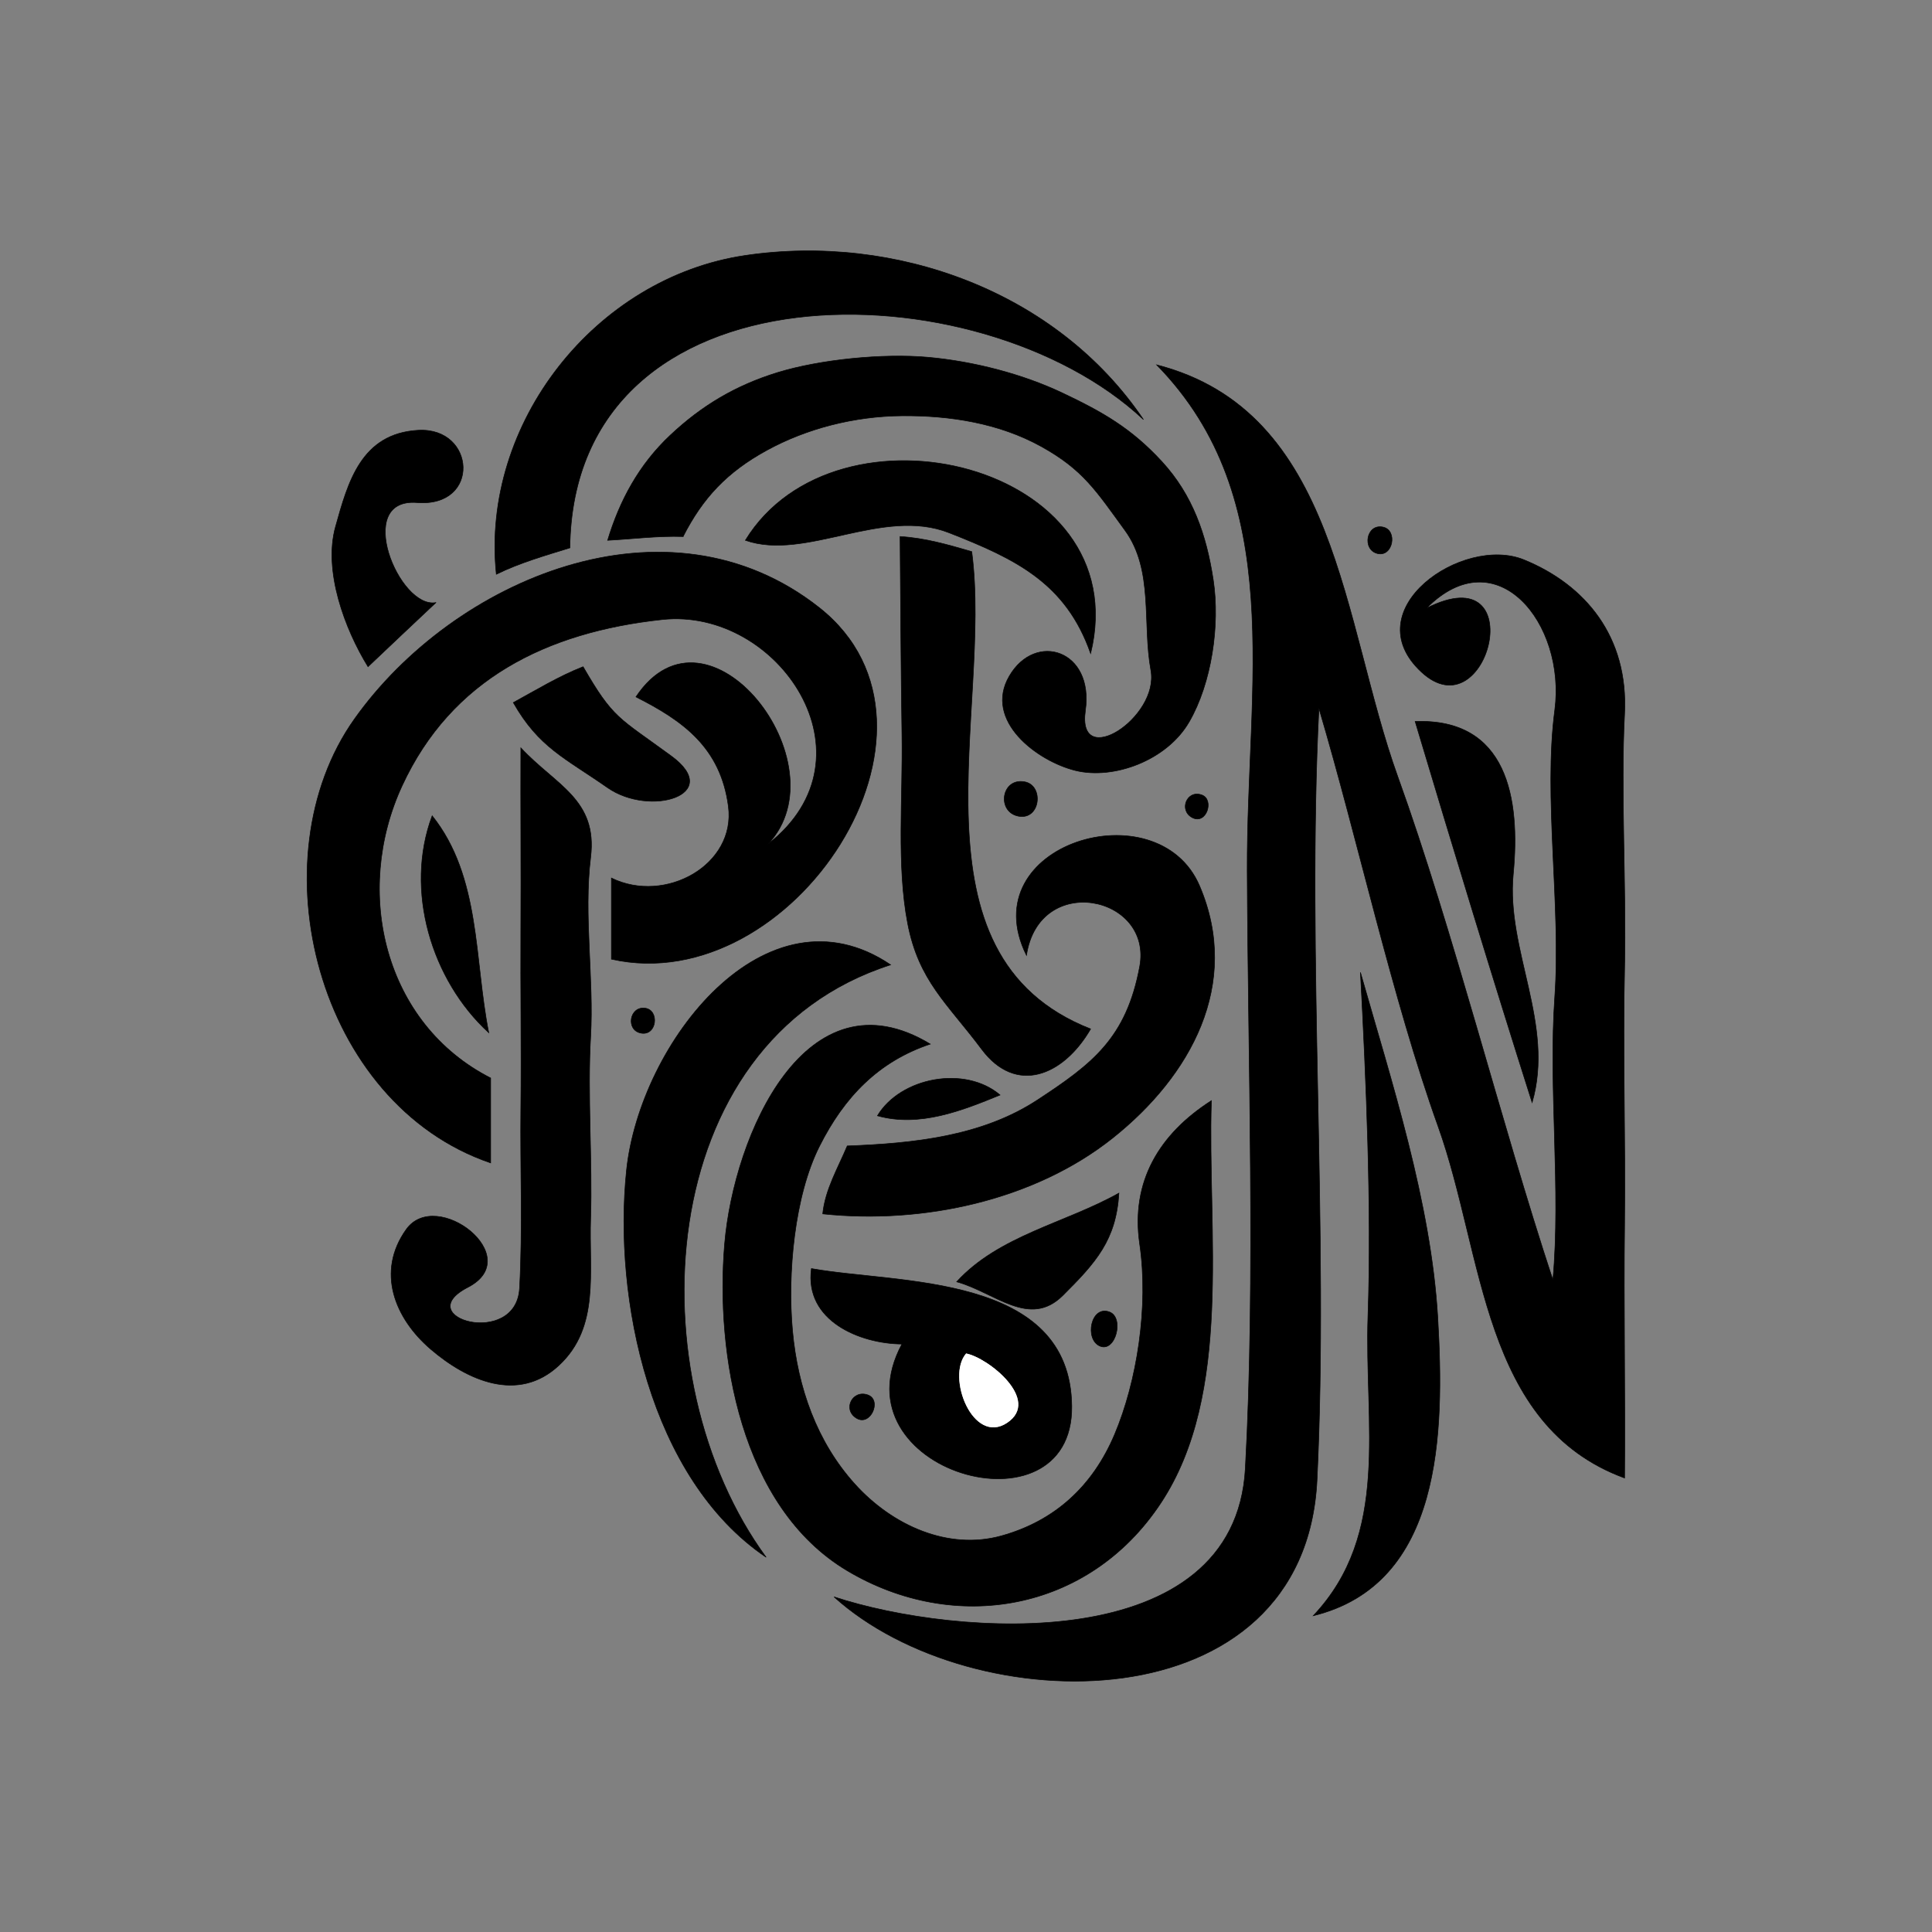 <?xml version="1.0" encoding="UTF-8" standalone="no"?>
<svg
   viewBox="0 0 1024 1024"
   width="1024"
   height="1024"
   version="1.1"
   id="svg52"
   sodipodi:docname="out.svg"
   inkscape:version="1.3.2 (091e20e, 2023-11-25)"
   inkscape:export-filename="out.png"
   inkscape:export-xdpi="96"
   inkscape:export-ydpi="96"
   xmlns:inkscape="http://www.inkscape.org/namespaces/inkscape"
   xmlns:sodipodi="http://sodipodi.sourceforge.net/DTD/sodipodi-0.dtd"
   xmlns="http://www.w3.org/2000/svg"
   xmlns:svg="http://www.w3.org/2000/svg">
  <rect x="0" y="0" width="1024" height="1024" fill="#808080" stroke="none"/>
  <defs
     id="defs52" />
  <sodipodi:namedview
     id="namedview52"
     pagecolor="#ffffff"
     bordercolor="#cccccc"
     borderopacity="1"
     inkscape:showpageshadow="0"
     inkscape:pageopacity="1"
     inkscape:pagecheckerboard="0"
     inkscape:deskcolor="#d1d1d1"
     inkscape:zoom="0.44392008"
     inkscape:cx="459.54218"
     inkscape:cy="515.85862"
     inkscape:window-width="1104"
     inkscape:window-height="717"
     inkscape:window-x="0"
     inkscape:window-y="38"
     inkscape:window-maximized="0"
     inkscape:current-layer="svg52"
     inkscape:export-bgcolor="#f5f5f5cf" />
  <g
     id="g53"
     transform="translate(-3.944,-0.625)">
    <g
       fill="None"
       fill-opacity="0"
       stroke="#000000"
       stroke-opacity="1"
       stroke-width="0.3"
       id="g2">
      <path
         d="M 610,223 C 563.94,154.86 478.37,124.33 399.01,136.01 319.64,147.69 258.66,224.96 267,305 c 12.5,-6.13 25.82,-9.91 39,-14 1.79,-153.23 216.97,-149.58 304,-68 z"
         id="path2" />
    </g>
    <g
       fill="None"
       fill-opacity="0"
       stroke="#000000"
       stroke-opacity="1"
       stroke-width="0.3"
       id="g3">
      <path
         d="m 366,285 c 10.45,-20.52 23.3,-34.18 44.31,-45.69 21,-11.52 46.23,-18.08 71.69,-18.31 25.46,-0.23 51.52,3.92 73.77,16.23 22.25,12.31 29.15,23.52 44.46,44.54 15.31,21.02 9.12,49.13 13.7,74.16 4.57,25.02 -39.32,53.36 -34.71,21.29 4.61,-32.06 -26.43,-42.02 -40.3,-18.3 -13.86,23.72 14.86,45.15 35.06,50.1 20.19,4.96 48.39,-5.3 60.25,-25.79 C 646.09,362.73 650.64,331.96 647,308 643.36,284.05 636.03,262.94 619.75,245.25 603.47,227.56 588.27,218.97 567.08,208.92 545.89,198.87 520.12,192.19 496,190 c -24.12,-2.19 -57.64,1.22 -79.93,8.07 -22.28,6.86 -40.13,17.52 -56.82,33.18 -16.7,15.66 -26.94,34.82 -33.25,55.75 13.34,-0.7 26.39,-2.43 40,-2 z"
         id="path3" />
    </g>
    <g
       fill="None"
       fill-opacity="0"
       stroke="#000000"
       stroke-opacity="1"
       stroke-width="0.3"
       id="g4">
      <path
         d="M 827,679 C 799.27,595.04 774.28,494.07 744.78,412.22 715.28,330.38 713.05,218.64 617,194 c 69.67,71.23 47.65,169.54 48,268 0.35,98.46 4.5,216.95 -1.01,316.99 C 658.48,879.03 510.95,868.41 446,847 c 73.32,66.32 249.66,68.93 256,-62 6.34,-130.93 -5.59,-277.5 1,-409 20.81,70.25 38.86,153.77 63.22,221.78 24.37,68.01 22.99,158.4 98.78,186.22 0.39,-44.26 -0.52,-90.98 0,-135 0.52,-44.02 -0.99,-91.88 0,-135 0.99,-43.12 -2.13,-94.04 0,-135 2.13,-40.96 -20.82,-68.4 -53.33,-81.67 -32.51,-13.28 -89.79,26.44 -54.42,59.42 35.38,32.98 59.13,-62.4 2.75,-33.75 37.09,-37.46 74.09,7.94 68,54 -6.09,46.06 3.4,104 0,152 -3.4,48 3.38,102.29 -1,150 z"
         id="path4" />
    </g>
    <g
       fill="None"
       fill-opacity="0"
       stroke="#000000"
       stroke-opacity="1"
       stroke-width="0.3"
       id="g5">
      <path
         d="m 235,320 c -19.59,3.55 -43.77,-55.66 -10,-53 33.77,2.66 31.08,-39.98 0.67,-38.33 -30.41,1.65 -37.33,27.7 -43.89,51.11 -6.56,23.41 4.92,54.28 17.22,74.22 11.4,-10.79 24.78,-23.51 36,-34 z"
         id="path5" />
    </g>
    <g
       fill="None"
       fill-opacity="0"
       stroke="#000000"
       stroke-opacity="1"
       stroke-width="0.3"
       id="g6">
      <path
         d="M 582,347 C 606.64,246.04 447.24,208.3 399,287 c 31.9,11.17 72.68,-17.86 107.99,-3.99 35.32,13.87 61.94,26.6 75.01,63.99 z"
         id="path6" />
    </g>
    <g
       fill="None"
       fill-opacity="0"
       stroke="#000000"
       stroke-opacity="1"
       stroke-width="0.3"
       id="g7">
      <path
         d="m 737,280 c -8.93,-1.95 -11.23,11.94 -3,14 8.22,2.05 10.89,-12.28 3,-14 z"
         id="path7" />
    </g>
    <g
       fill="None"
       fill-opacity="0"
       stroke="#000000"
       stroke-opacity="1"
       stroke-width="0.3"
       id="g8">
      <path
         d="m 519,293 c -12.42,-3.63 -24.85,-7.23 -38,-8 0.29,33.85 0.48,71.6 1,105 0.52,33.4 -2.87,69.39 3.01,99.99 5.88,30.6 21.06,42.45 39.24,66.76 C 542.43,581.07 567.52,570.91 582,546 482.27,506.83 530.16,377.4 519,293 Z"
         id="path8" />
    </g>
    <g
       fill="None"
       fill-opacity="0"
       stroke="#000000"
       stroke-opacity="1"
       stroke-width="0.3"
       id="g9">
      <path
         d="M 328,509 C 424.21,530.69 518.82,386.45 438.25,322.75 357.68,259.06 244.34,307.65 191.77,381.77 139.2,455.89 172.1,585.74 264,617 c 0,-15 0,-30 0,-45 -56.47,-28.79 -72.99,-98.54 -46.92,-154.92 26.06,-56.39 76.45,-81.5 137.92,-88.08 61.47,-6.58 115.25,72.82 56,119 40.1,-42.38 -31.89,-135.2 -70,-78 25.18,12.72 44.89,26.96 49,58 4.11,31.04 -33.42,52 -62,38 0,14.33 0,28.67 0,43 z"
         id="path9" />
    </g>
    <g
       fill="None"
       fill-opacity="0"
       stroke="#000000"
       stroke-opacity="1"
       stroke-width="0.3"
       id="g10">
      <path
         d="m 313,354 c -12.9,5.06 -24.83,12.36 -37,19 13.61,23.89 27.4,29.34 49.92,45.08 22.53,15.74 61.88,3.8 33.78,-16.78 C 331.6,380.72 329.02,381.71 313,354 Z"
         id="path10" />
    </g>
    <g
       fill="None"
       fill-opacity="0"
       stroke="#000000"
       stroke-opacity="1"
       stroke-width="0.3"
       id="g11">
      <path
         d="m 816,585 c 12.05,-41.61 -13.86,-80.74 -10,-121 3.86,-40.26 -3.1,-82.76 -52,-81 20.17,67.4 40.79,135.22 62,202 z"
         id="path11" />
    </g>
    <g
       fill="None"
       fill-opacity="0"
       stroke="#000000"
       stroke-opacity="1"
       stroke-width="0.3"
       id="g12">
      <path
         d="m 280,397 c -0.14,31.99 0.19,64.02 0,96 -0.19,31.98 0.36,62.92 0,95 -0.36,32.08 1.06,63.2 -0.67,95.33 -1.74,32.12 -58.67,15.72 -27.41,-0.41 31.26,-16.12 -16.66,-53.11 -32.67,-30.67 -16.01,22.44 -6.15,47.09 13,63.5 19.15,16.41 46.29,28.79 68,8.5 21.71,-20.29 15.76,-48.98 16.75,-78.25 0.99,-29.27 -1.78,-65.55 0,-96 1.78,-30.45 -3.79,-64.26 0,-95 3.79,-30.74 -18.55,-38.14 -37,-58 z"
         id="path12" />
    </g>
    <g
       fill="None"
       fill-opacity="0"
       stroke="#000000"
       stroke-opacity="1"
       stroke-width="0.3"
       id="g13">
      <path
         d="m 547,415 c -12.45,-2.25 -14.88,16.04 -3.22,18.22 11.65,2.18 13.6,-16.34 3.22,-18.22 z"
         id="path13" />
    </g>
    <g
       fill="None"
       fill-opacity="0"
       stroke="#000000"
       stroke-opacity="1"
       stroke-width="0.3"
       id="g14">
      <path
         d="m 641,422 c -8.05,-3.01 -12.47,8.23 -5.03,12.02 7.45,3.79 11.66,-9.54 5.03,-12.02 z"
         id="path14" />
    </g>
    <g
       fill="None"
       fill-opacity="0"
       stroke="#000000"
       stroke-opacity="1"
       stroke-width="0.3"
       id="g15">
      <path
         d="m 263,548 c -7.8,-38.85 -4.18,-82.65 -30,-115 -14.75,39.51 -0.41,87.12 30,115 z"
         id="path15" />
    </g>
    <g
       fill="None"
       fill-opacity="0"
       stroke="#000000"
       stroke-opacity="1"
       stroke-width="0.3"
       id="g16">
      <path
         d="m 440,644 c 53.51,5.64 112.46,-7.35 153.75,-40.25 41.29,-32.9 68.17,-81.5 46.02,-133.52 C 617.62,418.21 518.7,447.99 548,507 c 6.59,-44.25 67.07,-31.79 59.99,5.99 -7.07,37.78 -24.85,51.42 -54.29,70.71 -29.45,19.28 -65.76,22.98 -100.7,24.3 -4.94,11.76 -11.68,23.06 -13,36 z"
         id="path16" />
    </g>
    <g
       fill="None"
       fill-opacity="0"
       stroke="#000000"
       stroke-opacity="1"
       stroke-width="0.3"
       id="g17">
      <path
         d="m 476,512 c -66,-44.58 -132.97,41.33 -140,109 -7.03,67.67 12.2,163.15 74,205 -69.46,-94.76 -61.26,-273.19 66,-314 z"
         id="path17" />
    </g>
    <g
       fill="None"
       fill-opacity="0"
       stroke="#000000"
       stroke-opacity="1"
       stroke-width="0.3"
       id="g18">
      <path
         d="M 700,857 C 768.51,840.21 769.56,760.11 765.99,699.01 762.42,637.91 741.46,573.95 725,516 c 3,56.19 6,124.24 4,182 -2,57.76 12.1,115.44 -29,159 z"
         id="path18" />
    </g>
    <g
       fill="None"
       fill-opacity="0"
       stroke="#000000"
       stroke-opacity="1"
       stroke-width="0.3"
       id="g19">
      <path
         d="m 346,535 c -8.49,-1.28 -10.56,11.75 -2.23,13.21 8.34,1.47 9.76,-12.07 2.23,-13.21 z"
         id="path19" />
    </g>
    <g
       fill="None"
       fill-opacity="0"
       stroke="#000000"
       stroke-opacity="1"
       stroke-width="0.3"
       id="g20">
      <path
         d="m 497,554 c -65.74,-39.75 -104.1,47.97 -109,106 -4.9,58.03 8.35,139.31 64.92,173.08 56.57,33.78 127.98,22.22 166.31,-35.85 C 657.56,739.16 643.82,653.62 646,584 c -27.4,17.53 -42.88,42.71 -38,76 4.88,33.29 -1.47,72.88 -13.23,100.77 -11.75,27.89 -32.09,46.13 -60.1,53.9 -28.01,7.77 -57.7,-5.29 -77.75,-27.59 C 436.87,764.79 426.77,736.22 424,706 421.23,675.78 424.97,634.61 438.23,608.23 451.49,581.84 469.67,563.16 497,554 Z"
         id="path20" />
    </g>
    <g
       fill="None"
       fill-opacity="0"
       stroke="#000000"
       stroke-opacity="1"
       stroke-width="0.3"
       id="g21">
      <path
         d="m 534,581 c -18.64,-15.84 -52.78,-9.34 -65,11 22.32,6.24 44.99,-2.79 65,-11 z"
         id="path21" />
    </g>
    <g
       fill="None"
       fill-opacity="0"
       stroke="#000000"
       stroke-opacity="1"
       stroke-width="0.3"
       id="g22">
      <path
         d="m 597,633 c -28.21,15.86 -63.61,22.49 -86,47 20.38,5.67 38.6,24.8 56.25,7.25 C 584.89,669.69 595.52,657.81 597,633 Z"
         id="path22" />
    </g>
    <g
       fill="None"
       fill-opacity="0"
       stroke="#000000"
       stroke-opacity="1"
       stroke-width="0.3"
       id="g23">
      <path
         d="m 482,713 c -36.4,67.59 90.68,103.59 90,33 -0.68,-70.59 -91.86,-64.73 -138,-73 -3.78,27.59 25.59,39.81 48,40 m 34,5 c 11.71,2.22 39.86,24.67 21.75,36.75 C 519.64,766.83 505.3,730.38 516,718 Z"
         id="path23" />
    </g>
    <g
       fill="None"
       fill-opacity="0"
       stroke="#000000"
       stroke-opacity="1"
       stroke-width="0.3"
       id="g24">
      <path
         d="m 592,696 c -9.92,-3.72 -13.35,14.51 -5.08,18.07 8.28,3.56 13.04,-15.09 5.08,-18.07 z"
         id="path24" />
    </g>
    <g
       fill="None"
       fill-opacity="0"
       stroke="#ffffff"
       stroke-opacity="1"
       stroke-width="0.3"
       id="g25">
      <path
         d="m 516,718 c -10.7,12.38 3.64,48.83 21.75,36.75 C 555.86,742.67 527.71,720.22 516,718 Z"
         id="path25" />
    </g>
    <g
       fill="None"
       fill-opacity="0"
       stroke="#000000"
       stroke-opacity="1"
       stroke-width="0.3"
       id="g26">
      <path
         d="m 464,740 c -8.06,-3.02 -13.67,7.51 -6.22,12.22 7.44,4.71 13.75,-9.4 6.22,-12.22 z"
         id="path26" />
    </g>
    <g
       fill="#000000"
       fill-opacity="1"
       stroke="None"
       id="g28">
      <path
         d="M 610,223 C 563.94,154.86 478.37,124.33 399.01,136.01 319.64,147.69 258.66,224.96 267,305 c 12.5,-6.13 25.82,-9.91 39,-14 1.79,-153.23 216.97,-149.58 304,-68 z"
         id="path28" />
    </g>
    <g
       fill="#000000"
       fill-opacity="1"
       stroke="None"
       id="g29">
      <path
         d="m 366,285 c 10.45,-20.52 23.3,-34.18 44.31,-45.69 21,-11.52 46.23,-18.08 71.69,-18.31 25.46,-0.23 51.52,3.92 73.77,16.23 22.25,12.31 29.15,23.52 44.46,44.54 15.31,21.02 9.12,49.13 13.7,74.16 4.57,25.02 -39.32,53.36 -34.71,21.29 4.61,-32.06 -26.43,-42.02 -40.3,-18.3 -13.86,23.72 14.86,45.15 35.06,50.1 20.19,4.96 48.39,-5.3 60.25,-25.79 C 646.09,362.73 650.64,331.96 647,308 643.36,284.05 636.03,262.94 619.75,245.25 603.47,227.56 588.27,218.97 567.08,208.92 545.89,198.87 520.12,192.19 496,190 c -24.12,-2.19 -57.64,1.22 -79.93,8.07 -22.28,6.86 -40.13,17.52 -56.82,33.18 -16.7,15.66 -26.94,34.82 -33.25,55.75 13.34,-0.7 26.39,-2.43 40,-2 z"
         id="path29" />
    </g>
    <g
       fill="#000000"
       fill-opacity="1"
       stroke="None"
       id="g30">
      <path
         d="M 827,679 C 799.27,595.04 774.28,494.07 744.78,412.22 715.28,330.38 713.05,218.64 617,194 c 69.67,71.23 47.65,169.54 48,268 0.35,98.46 4.5,216.95 -1.01,316.99 C 658.48,879.03 510.95,868.41 446,847 c 73.32,66.32 249.66,68.93 256,-62 6.34,-130.93 -5.59,-277.5 1,-409 20.81,70.25 38.86,153.77 63.22,221.78 24.37,68.01 22.99,158.4 98.78,186.22 0.39,-44.26 -0.52,-90.98 0,-135 0.52,-44.02 -0.99,-91.88 0,-135 0.99,-43.12 -2.13,-94.04 0,-135 2.13,-40.96 -20.82,-68.4 -53.33,-81.67 -32.51,-13.28 -89.79,26.44 -54.42,59.42 35.38,32.98 59.13,-62.4 2.75,-33.75 37.09,-37.46 74.09,7.94 68,54 -6.09,46.06 3.4,104 0,152 -3.4,48 3.38,102.29 -1,150 z"
         id="path30" />
    </g>
    <g
       fill="#000000"
       fill-opacity="1"
       stroke="None"
       id="g31">
      <path
         d="m 235,320 c -19.59,3.55 -43.77,-55.66 -10,-53 33.77,2.66 31.08,-39.98 0.67,-38.33 -30.41,1.65 -37.33,27.7 -43.89,51.11 -6.56,23.41 4.92,54.28 17.22,74.22 11.4,-10.79 24.78,-23.51 36,-34 z"
         id="path31" />
    </g>
    <g
       fill="#000000"
       fill-opacity="1"
       stroke="None"
       id="g32">
      <path
         d="M 582,347 C 606.64,246.04 447.24,208.3 399,287 c 31.9,11.17 72.68,-17.86 107.99,-3.99 35.32,13.87 61.94,26.6 75.01,63.99 z"
         id="path32" />
    </g>
    <g
       fill="#000000"
       fill-opacity="1"
       stroke="None"
       id="g33">
      <path
         d="m 737,280 c -8.93,-1.95 -11.23,11.94 -3,14 8.22,2.05 10.89,-12.28 3,-14 z"
         id="path33" />
    </g>
    <g
       fill="#000000"
       fill-opacity="1"
       stroke="None"
       id="g34">
      <path
         d="m 519,293 c -12.42,-3.63 -24.85,-7.23 -38,-8 0.29,33.85 0.48,71.6 1,105 0.52,33.4 -2.87,69.39 3.01,99.99 5.88,30.6 21.06,42.45 39.24,66.76 C 542.43,581.07 567.52,570.91 582,546 482.27,506.83 530.16,377.4 519,293 Z"
         id="path34" />
    </g>
    <g
       fill="#000000"
       fill-opacity="1"
       stroke="None"
       id="g35">
      <path
         d="M 328,509 C 424.21,530.69 518.82,386.45 438.25,322.75 357.68,259.06 244.34,307.65 191.77,381.77 139.2,455.89 172.1,585.74 264,617 c 0,-15 0,-30 0,-45 -56.47,-28.79 -72.99,-98.54 -46.92,-154.92 26.06,-56.39 76.45,-81.5 137.92,-88.08 61.47,-6.58 115.25,72.82 56,119 40.1,-42.38 -31.89,-135.2 -70,-78 25.18,12.72 44.89,26.96 49,58 4.11,31.04 -33.42,52 -62,38 0,14.33 0,28.67 0,43 z"
         id="path35" />
    </g>
    <g
       fill="#000000"
       fill-opacity="1"
       stroke="None"
       id="g36">
      <path
         d="m 313,354 c -12.9,5.06 -24.83,12.36 -37,19 13.61,23.89 27.4,29.34 49.92,45.08 22.53,15.74 61.88,3.8 33.78,-16.78 C 331.6,380.72 329.02,381.71 313,354 Z"
         id="path36" />
    </g>
    <g
       fill="#000000"
       fill-opacity="1"
       stroke="None"
       id="g37">
      <path
         d="m 816,585 c 12.05,-41.61 -13.86,-80.74 -10,-121 3.86,-40.26 -3.1,-82.76 -52,-81 20.17,67.4 40.79,135.22 62,202 z"
         id="path37" />
    </g>
    <g
       fill="#000000"
       fill-opacity="1"
       stroke="None"
       id="g38">
      <path
         d="m 280,397 c -0.14,31.99 0.19,64.02 0,96 -0.19,31.98 0.36,62.92 0,95 -0.36,32.08 1.06,63.2 -0.67,95.33 -1.74,32.12 -58.67,15.72 -27.41,-0.41 31.26,-16.12 -16.66,-53.11 -32.67,-30.67 -16.01,22.44 -6.15,47.09 13,63.5 19.15,16.41 46.29,28.79 68,8.5 21.71,-20.29 15.76,-48.98 16.75,-78.25 0.99,-29.27 -1.78,-65.55 0,-96 1.78,-30.45 -3.79,-64.26 0,-95 3.79,-30.74 -18.55,-38.14 -37,-58 z"
         id="path38" />
    </g>
    <g
       fill="#000000"
       fill-opacity="1"
       stroke="None"
       id="g39">
      <path
         d="m 547,415 c -12.45,-2.25 -14.88,16.04 -3.22,18.22 11.65,2.18 13.6,-16.34 3.22,-18.22 z"
         id="path39" />
    </g>
    <g
       fill="#000000"
       fill-opacity="1"
       stroke="None"
       id="g40">
      <path
         d="m 641,422 c -8.05,-3.01 -12.47,8.23 -5.03,12.02 7.45,3.79 11.66,-9.54 5.03,-12.02 z"
         id="path40" />
    </g>
    <g
       fill="#000000"
       fill-opacity="1"
       stroke="None"
       id="g41">
      <path
         d="m 263,548 c -7.8,-38.85 -4.18,-82.65 -30,-115 -14.75,39.51 -0.41,87.12 30,115 z"
         id="path41" />
    </g>
    <g
       fill="#000000"
       fill-opacity="1"
       stroke="None"
       id="g42">
      <path
         d="m 440,644 c 53.51,5.64 112.46,-7.35 153.75,-40.25 41.29,-32.9 68.17,-81.5 46.02,-133.52 C 617.62,418.21 518.7,447.99 548,507 c 6.59,-44.25 67.07,-31.79 59.99,5.99 -7.07,37.78 -24.85,51.42 -54.29,70.71 -29.45,19.28 -65.76,22.98 -100.7,24.3 -4.94,11.76 -11.68,23.06 -13,36 z"
         id="path42" />
    </g>
    <g
       fill="#000000"
       fill-opacity="1"
       stroke="None"
       id="g43">
      <path
         d="m 476,512 c -66,-44.58 -132.97,41.33 -140,109 -7.03,67.67 12.2,163.15 74,205 -69.46,-94.76 -61.26,-273.19 66,-314 z"
         id="path43" />
    </g>
    <g
       fill="#000000"
       fill-opacity="1"
       stroke="None"
       id="g44">
      <path
         d="M 700,857 C 768.51,840.21 769.56,760.11 765.99,699.01 762.42,637.91 741.46,573.95 725,516 c 3,56.19 6,124.24 4,182 -2,57.76 12.1,115.44 -29,159 z"
         id="path44" />
    </g>
    <g
       fill="#000000"
       fill-opacity="1"
       stroke="None"
       id="g45">
      <path
         d="m 346,535 c -8.49,-1.28 -10.56,11.75 -2.23,13.21 8.34,1.47 9.76,-12.07 2.23,-13.21 z"
         id="path45" />
    </g>
    <g
       fill="#000000"
       fill-opacity="1"
       stroke="None"
       id="g46">
      <path
         d="m 497,554 c -65.74,-39.75 -104.1,47.97 -109,106 -4.9,58.03 8.35,139.31 64.92,173.08 56.57,33.78 127.98,22.22 166.31,-35.85 C 657.56,739.16 643.82,653.62 646,584 c -27.4,17.53 -42.88,42.71 -38,76 4.88,33.29 -1.47,72.88 -13.23,100.77 -11.75,27.89 -32.09,46.13 -60.1,53.9 -28.01,7.77 -57.7,-5.29 -77.75,-27.59 C 436.87,764.79 426.77,736.22 424,706 421.23,675.78 424.97,634.61 438.23,608.23 451.49,581.84 469.67,563.16 497,554 Z"
         id="path46" />
    </g>
    <g
       fill="#000000"
       fill-opacity="1"
       stroke="None"
       id="g47">
      <path
         d="m 534,581 c -18.64,-15.84 -52.78,-9.34 -65,11 22.32,6.24 44.99,-2.79 65,-11 z"
         id="path47" />
    </g>
    <g
       fill="#000000"
       fill-opacity="1"
       stroke="None"
       id="g48">
      <path
         d="m 597,633 c -28.21,15.86 -63.61,22.49 -86,47 20.38,5.67 38.6,24.8 56.25,7.25 C 584.89,669.69 595.52,657.81 597,633 Z"
         id="path48" />
    </g>
    <g
       fill="#000000"
       fill-opacity="1"
       stroke="None"
       id="g49">
      <path
         d="m 482,713 c -36.4,67.59 90.68,103.59 90,33 -0.68,-70.59 -91.86,-64.73 -138,-73 -3.78,27.59 25.59,39.81 48,40 m 34,5 c 11.71,2.22 39.86,24.67 21.75,36.75 C 519.64,766.83 505.3,730.38 516,718 Z"
         id="path49" />
    </g>
    <g
       fill="#000000"
       fill-opacity="1"
       stroke="None"
       id="g50">
      <path
         d="m 592,696 c -9.92,-3.72 -13.35,14.51 -5.08,18.07 8.28,3.56 13.04,-15.09 5.08,-18.07 z"
         id="path50" />
    </g>
    <g
       fill="#ffffff"
       fill-opacity="1"
       stroke="None"
       id="g51">
      <path
         d="m 516,718 c -10.7,12.38 3.64,48.83 21.75,36.75 C 555.86,742.67 527.71,720.22 516,718 Z"
         id="path51" />
    </g>
    <g
       fill="#000000"
       fill-opacity="1"
       stroke="None"
       id="g52">
      <path
         d="m 464,740 c -8.06,-3.02 -13.67,7.51 -6.22,12.22 7.44,4.71 13.75,-9.4 6.22,-12.22 z"
         id="path52" />
    </g>
  </g>
</svg>
